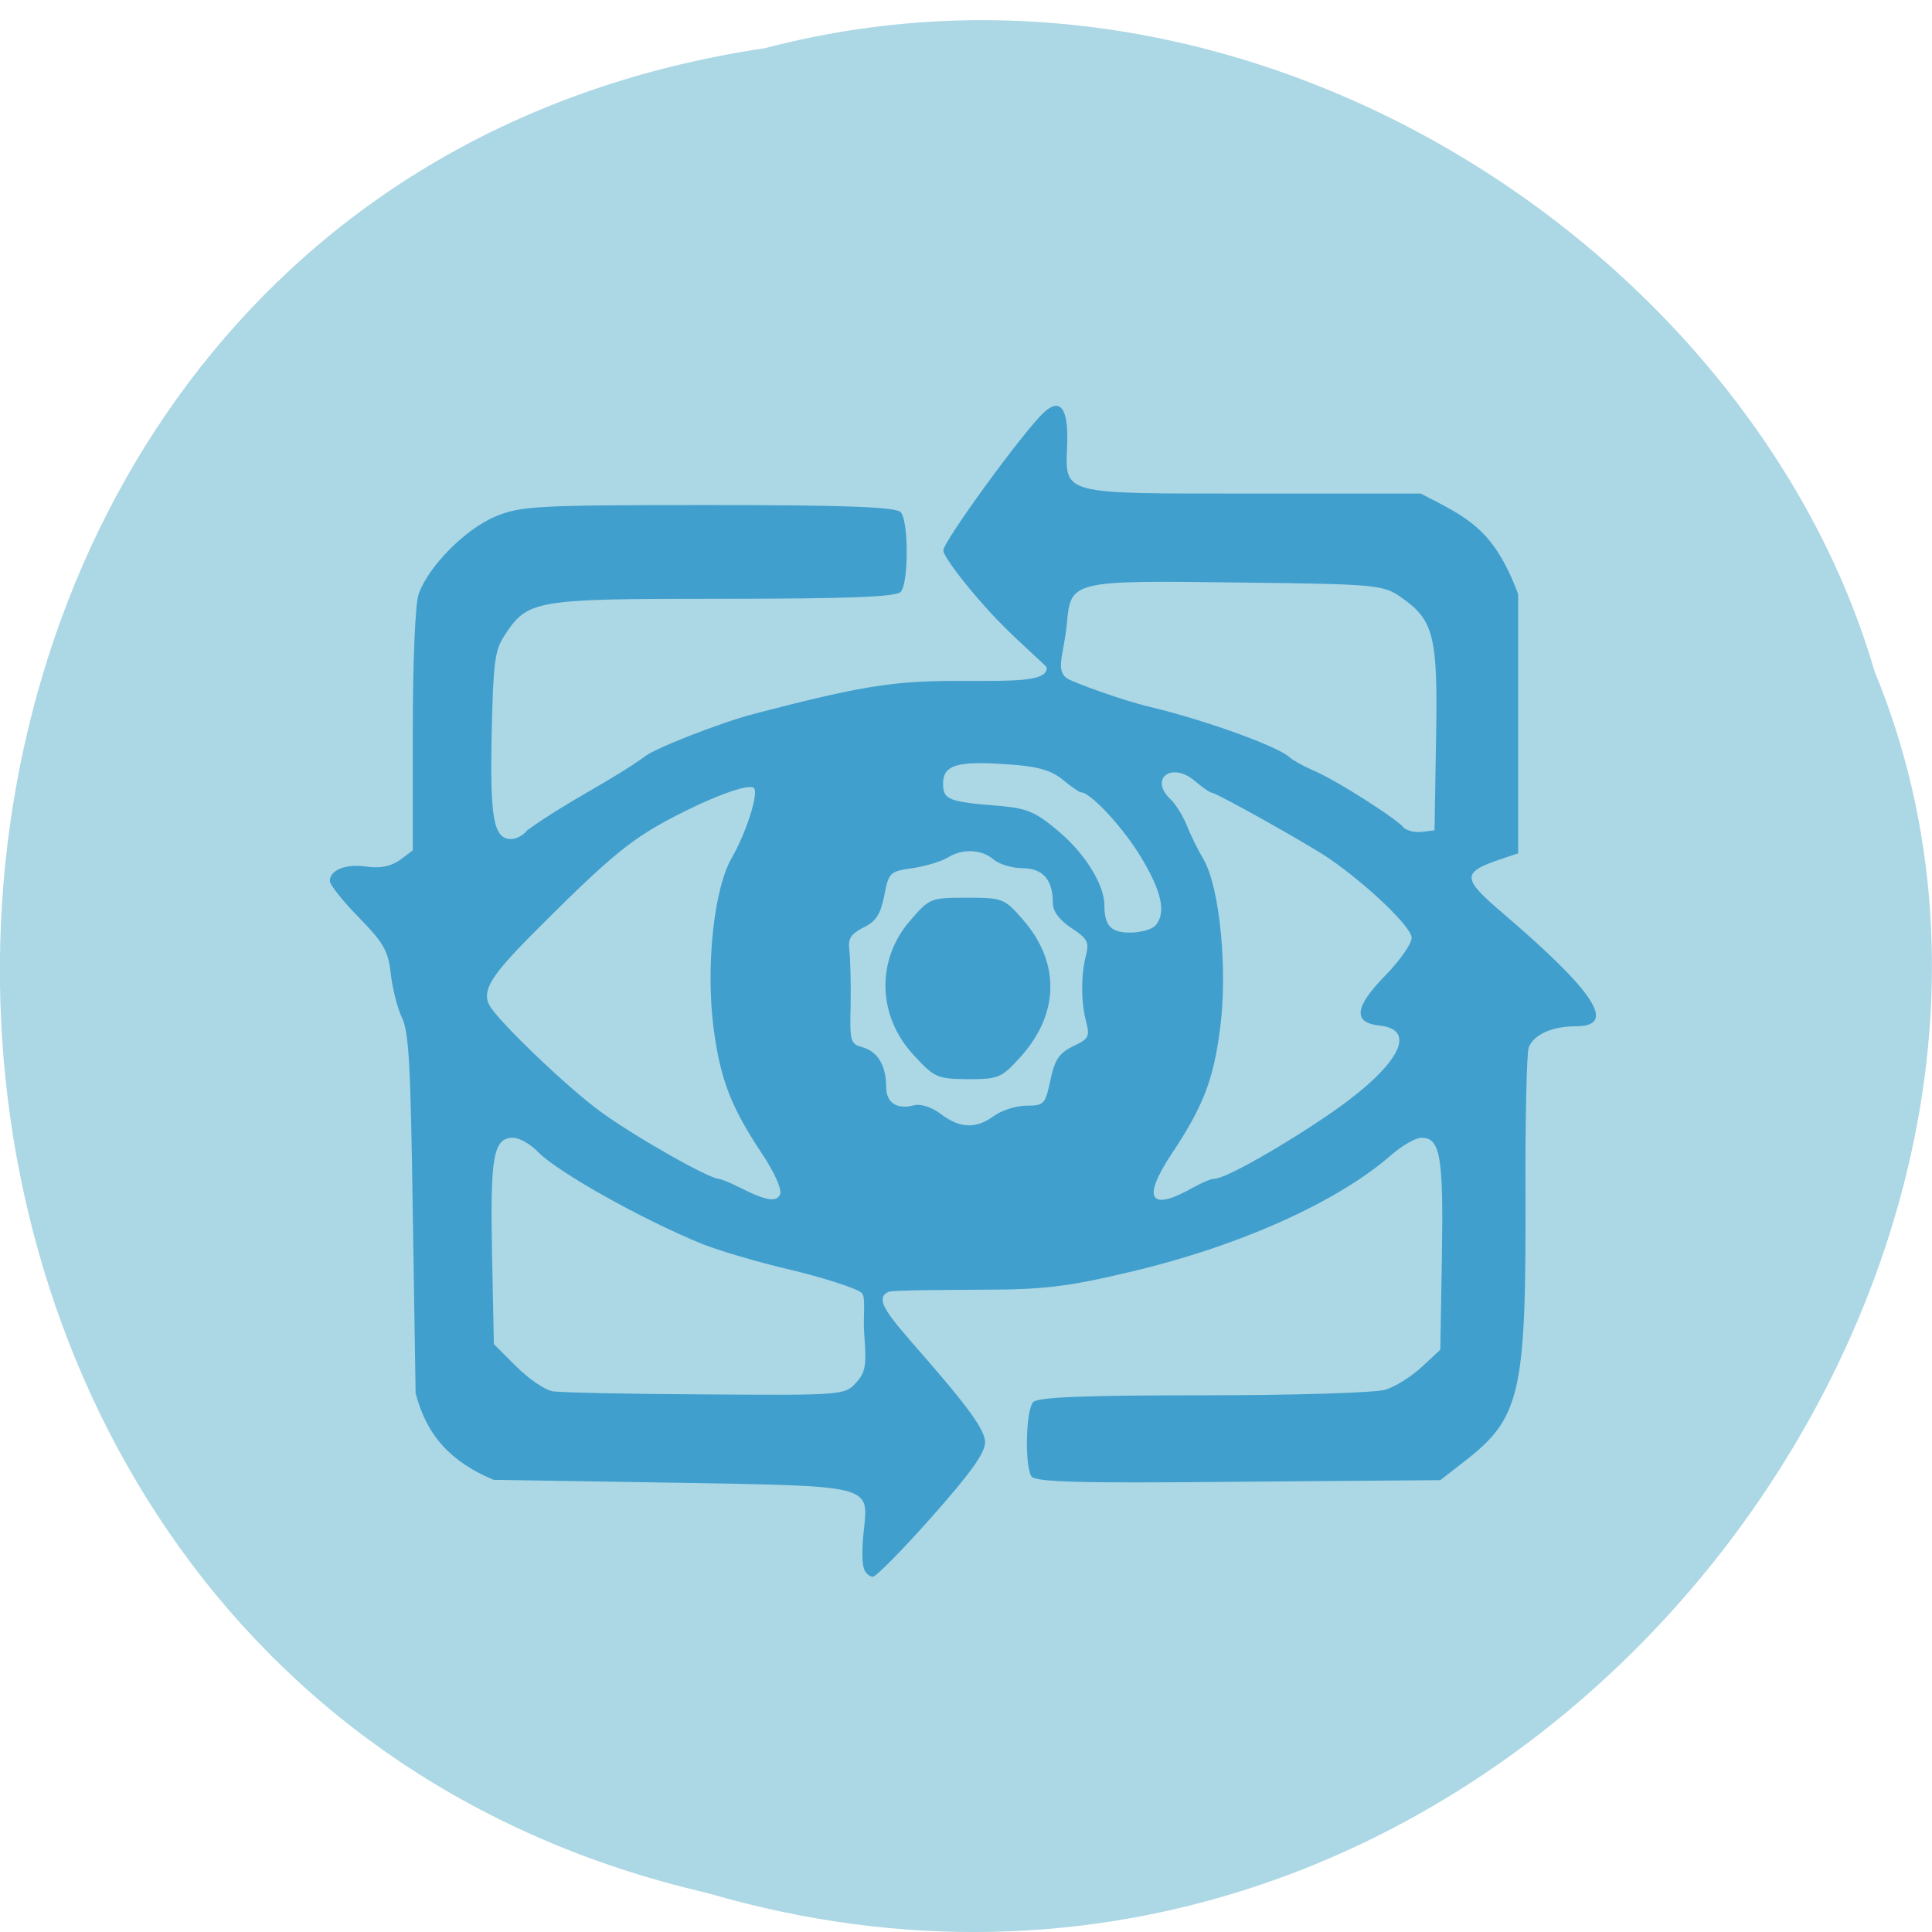 <svg xmlns="http://www.w3.org/2000/svg" viewBox="0 0 24 24"><path d="m 9.504 0.598 c -12.363 1.84 -12.734 20.15 -0.715 22.918 c 9.73 2.848 17.684 -7.465 14.496 -15.18 c -1.504 -5.168 -7.672 -9.34 -13.781 -7.738" fill="#acd7e5"/><path d="m 10.73 19.477 c -0.023 -0.059 -0.023 -0.266 0 -0.457 c 0.059 -0.578 0.133 -0.559 -2.395 -0.602 l -2.203 -0.035 c -0.523 -0.219 -0.832 -0.543 -0.969 -1.078 l -0.035 -2.227 c -0.027 -1.855 -0.047 -2.258 -0.137 -2.441 c -0.055 -0.117 -0.117 -0.363 -0.137 -0.543 c -0.031 -0.281 -0.086 -0.379 -0.398 -0.699 c -0.199 -0.203 -0.359 -0.406 -0.359 -0.449 c 0 -0.141 0.203 -0.219 0.461 -0.18 c 0.168 0.023 0.297 -0.004 0.41 -0.082 l 0.16 -0.121 v -1.484 c 0 -0.867 0.031 -1.57 0.07 -1.691 c 0.113 -0.34 0.574 -0.809 0.949 -0.969 c 0.32 -0.133 0.504 -0.145 2.652 -0.145 c 1.711 0 2.332 0.023 2.391 0.09 c 0.098 0.113 0.098 0.875 0 0.988 c -0.059 0.063 -0.641 0.086 -2.215 0.086 c -2.348 0 -2.418 0.012 -2.711 0.461 c -0.117 0.18 -0.137 0.332 -0.156 1.211 c -0.023 1.055 0.023 1.313 0.242 1.313 c 0.066 0 0.156 -0.051 0.199 -0.109 c 0.531 -0.379 0.988 -0.582 1.453 -0.91 c 0.105 -0.098 0.961 -0.434 1.391 -0.543 c 1.293 -0.336 1.703 -0.402 2.469 -0.402 c 0.75 0 1.141 0.012 1.141 -0.164 c 0 -0.027 -0.434 -0.387 -0.734 -0.723 c -0.305 -0.336 -0.551 -0.668 -0.551 -0.734 c 0 -0.113 1 -1.484 1.25 -1.715 c 0.203 -0.188 0.305 -0.051 0.289 0.395 c -0.023 0.637 -0.109 0.613 2.313 0.613 h 2.078 c 0.582 0.301 0.906 0.434 1.211 1.25 v 3.219 l -0.195 0.066 c -0.516 0.172 -0.512 0.238 0.016 0.688 c 1.141 0.977 1.41 1.395 0.895 1.395 c -0.297 0 -0.527 0.105 -0.586 0.266 c -0.023 0.074 -0.043 0.887 -0.039 1.809 c 0.008 2.504 -0.059 2.793 -0.777 3.344 l -0.281 0.219 l -2.516 0.02 c -2 0.02 -2.523 0.004 -2.566 -0.07 c -0.082 -0.145 -0.066 -0.82 0.023 -0.918 c 0.055 -0.063 0.617 -0.086 2.113 -0.086 c 1.129 0 2.141 -0.031 2.266 -0.07 c 0.125 -0.039 0.328 -0.168 0.453 -0.285 l 0.227 -0.211 l 0.02 -1.168 c 0.02 -1.234 -0.02 -1.465 -0.254 -1.465 c -0.07 0 -0.238 0.094 -0.367 0.207 c -0.676 0.594 -1.914 1.148 -3.277 1.465 c -0.738 0.176 -1.066 0.215 -1.785 0.215 c -0.488 0.004 -1.137 0.004 -1.191 0.027 c -0.23 0.098 0.102 0.398 0.648 1.043 c 0.383 0.449 0.551 0.695 0.551 0.824 c 0 0.133 -0.172 0.375 -0.66 0.926 c -0.363 0.41 -0.695 0.746 -0.734 0.746 c -0.043 0 -0.094 -0.047 -0.113 -0.105 m -0.098 -2.301 c 0.121 -0.137 0.133 -0.215 0.105 -0.594 c -0.02 -0.242 0.023 -0.465 -0.031 -0.523 c -0.051 -0.059 -0.516 -0.203 -0.898 -0.293 c -0.387 -0.09 -0.875 -0.234 -1.09 -0.32 c -0.746 -0.305 -1.793 -0.891 -2.039 -1.145 c -0.09 -0.094 -0.227 -0.172 -0.305 -0.172 c -0.246 0 -0.285 0.23 -0.262 1.438 l 0.023 1.125 l 0.277 0.277 c 0.152 0.152 0.355 0.293 0.453 0.309 c 0.094 0.016 0.949 0.035 1.902 0.039 c 1.684 0.012 1.73 0.008 1.863 -0.141 m -0.938 -2.352 c 0.02 -0.059 -0.078 -0.277 -0.223 -0.492 c -0.391 -0.59 -0.52 -0.926 -0.605 -1.566 c -0.098 -0.773 0.004 -1.738 0.23 -2.121 c 0.172 -0.297 0.332 -0.793 0.273 -0.859 c -0.059 -0.066 -0.535 0.109 -1.07 0.395 c -0.488 0.262 -0.77 0.5 -1.695 1.43 c -0.504 0.508 -0.617 0.691 -0.523 0.871 c 0.105 0.195 0.969 1.023 1.383 1.324 c 0.434 0.316 1.348 0.832 1.465 0.832 c 0.223 0.051 0.691 0.398 0.766 0.188 m 5.145 -0.086 c 0.094 -0.055 0.207 -0.102 0.25 -0.102 c 0.137 0 0.902 -0.438 1.48 -0.84 c 0.813 -0.57 1.047 -1.012 0.57 -1.063 c -0.336 -0.035 -0.313 -0.23 0.07 -0.621 c 0.18 -0.184 0.328 -0.395 0.328 -0.469 c 0 -0.133 -0.547 -0.656 -1.023 -0.984 c -0.27 -0.184 -1.406 -0.82 -1.465 -0.82 c -0.02 0 -0.117 -0.07 -0.215 -0.152 c -0.285 -0.234 -0.559 -0.016 -0.293 0.234 c 0.059 0.055 0.148 0.195 0.199 0.316 c 0.047 0.121 0.145 0.32 0.219 0.445 c 0.195 0.355 0.293 1.355 0.199 2.082 c -0.082 0.641 -0.211 0.977 -0.605 1.566 c -0.375 0.566 -0.266 0.723 0.285 0.406 m -2.484 -0.883 c 0.094 -0.07 0.277 -0.125 0.402 -0.125 c 0.215 0 0.23 -0.02 0.293 -0.316 c 0.055 -0.258 0.109 -0.336 0.281 -0.422 c 0.195 -0.09 0.211 -0.121 0.164 -0.301 c -0.066 -0.25 -0.066 -0.578 -0.004 -0.824 c 0.043 -0.168 0.023 -0.211 -0.18 -0.344 c -0.148 -0.098 -0.23 -0.207 -0.23 -0.305 c 0 -0.297 -0.121 -0.434 -0.375 -0.438 c -0.133 0 -0.297 -0.051 -0.363 -0.109 c -0.152 -0.129 -0.387 -0.137 -0.574 -0.02 c -0.078 0.047 -0.273 0.105 -0.434 0.129 c -0.277 0.039 -0.293 0.051 -0.348 0.34 c -0.047 0.234 -0.105 0.324 -0.262 0.398 c -0.156 0.082 -0.191 0.137 -0.172 0.281 c 0.012 0.102 0.02 0.402 0.016 0.672 c -0.012 0.469 -0.004 0.492 0.152 0.535 c 0.188 0.055 0.289 0.23 0.289 0.492 c 0 0.195 0.133 0.285 0.348 0.227 c 0.082 -0.02 0.219 0.023 0.332 0.109 c 0.238 0.18 0.438 0.188 0.664 0.02 m -1 -0.75 c -0.453 -0.484 -0.473 -1.184 -0.043 -1.676 c 0.238 -0.277 0.254 -0.281 0.703 -0.281 c 0.445 0 0.465 0.008 0.699 0.277 c 0.457 0.527 0.449 1.156 -0.023 1.688 c -0.246 0.273 -0.277 0.289 -0.66 0.289 c -0.383 -0.004 -0.418 -0.016 -0.676 -0.297 m 3 -1.609 c 0.137 -0.156 0.082 -0.422 -0.176 -0.848 c -0.219 -0.367 -0.629 -0.809 -0.746 -0.809 c -0.02 0 -0.125 -0.07 -0.227 -0.156 c -0.141 -0.117 -0.313 -0.168 -0.672 -0.191 c -0.637 -0.047 -0.816 0.004 -0.816 0.238 c 0 0.199 0.063 0.227 0.699 0.277 c 0.348 0.031 0.453 0.074 0.75 0.328 c 0.32 0.273 0.555 0.656 0.555 0.906 c 0 0.254 0.082 0.34 0.316 0.34 c 0.133 0 0.273 -0.039 0.316 -0.086 m 3.488 -2.313 c 0.023 -1.281 -0.023 -1.48 -0.434 -1.766 c -0.223 -0.156 -0.301 -0.164 -2.027 -0.184 c -2.063 -0.027 -2.078 -0.023 -2.125 0.508 c -0.035 0.387 -0.156 0.59 0.016 0.691 c 0.074 0.043 0.645 0.258 1.023 0.348 c 0.684 0.164 1.578 0.488 1.723 0.621 c 0.043 0.039 0.176 0.113 0.293 0.164 c 0.277 0.113 1.078 0.625 1.133 0.719 c 0.129 0.078 0.234 0.043 0.379 0.027" fill="#409fcd"/></svg>